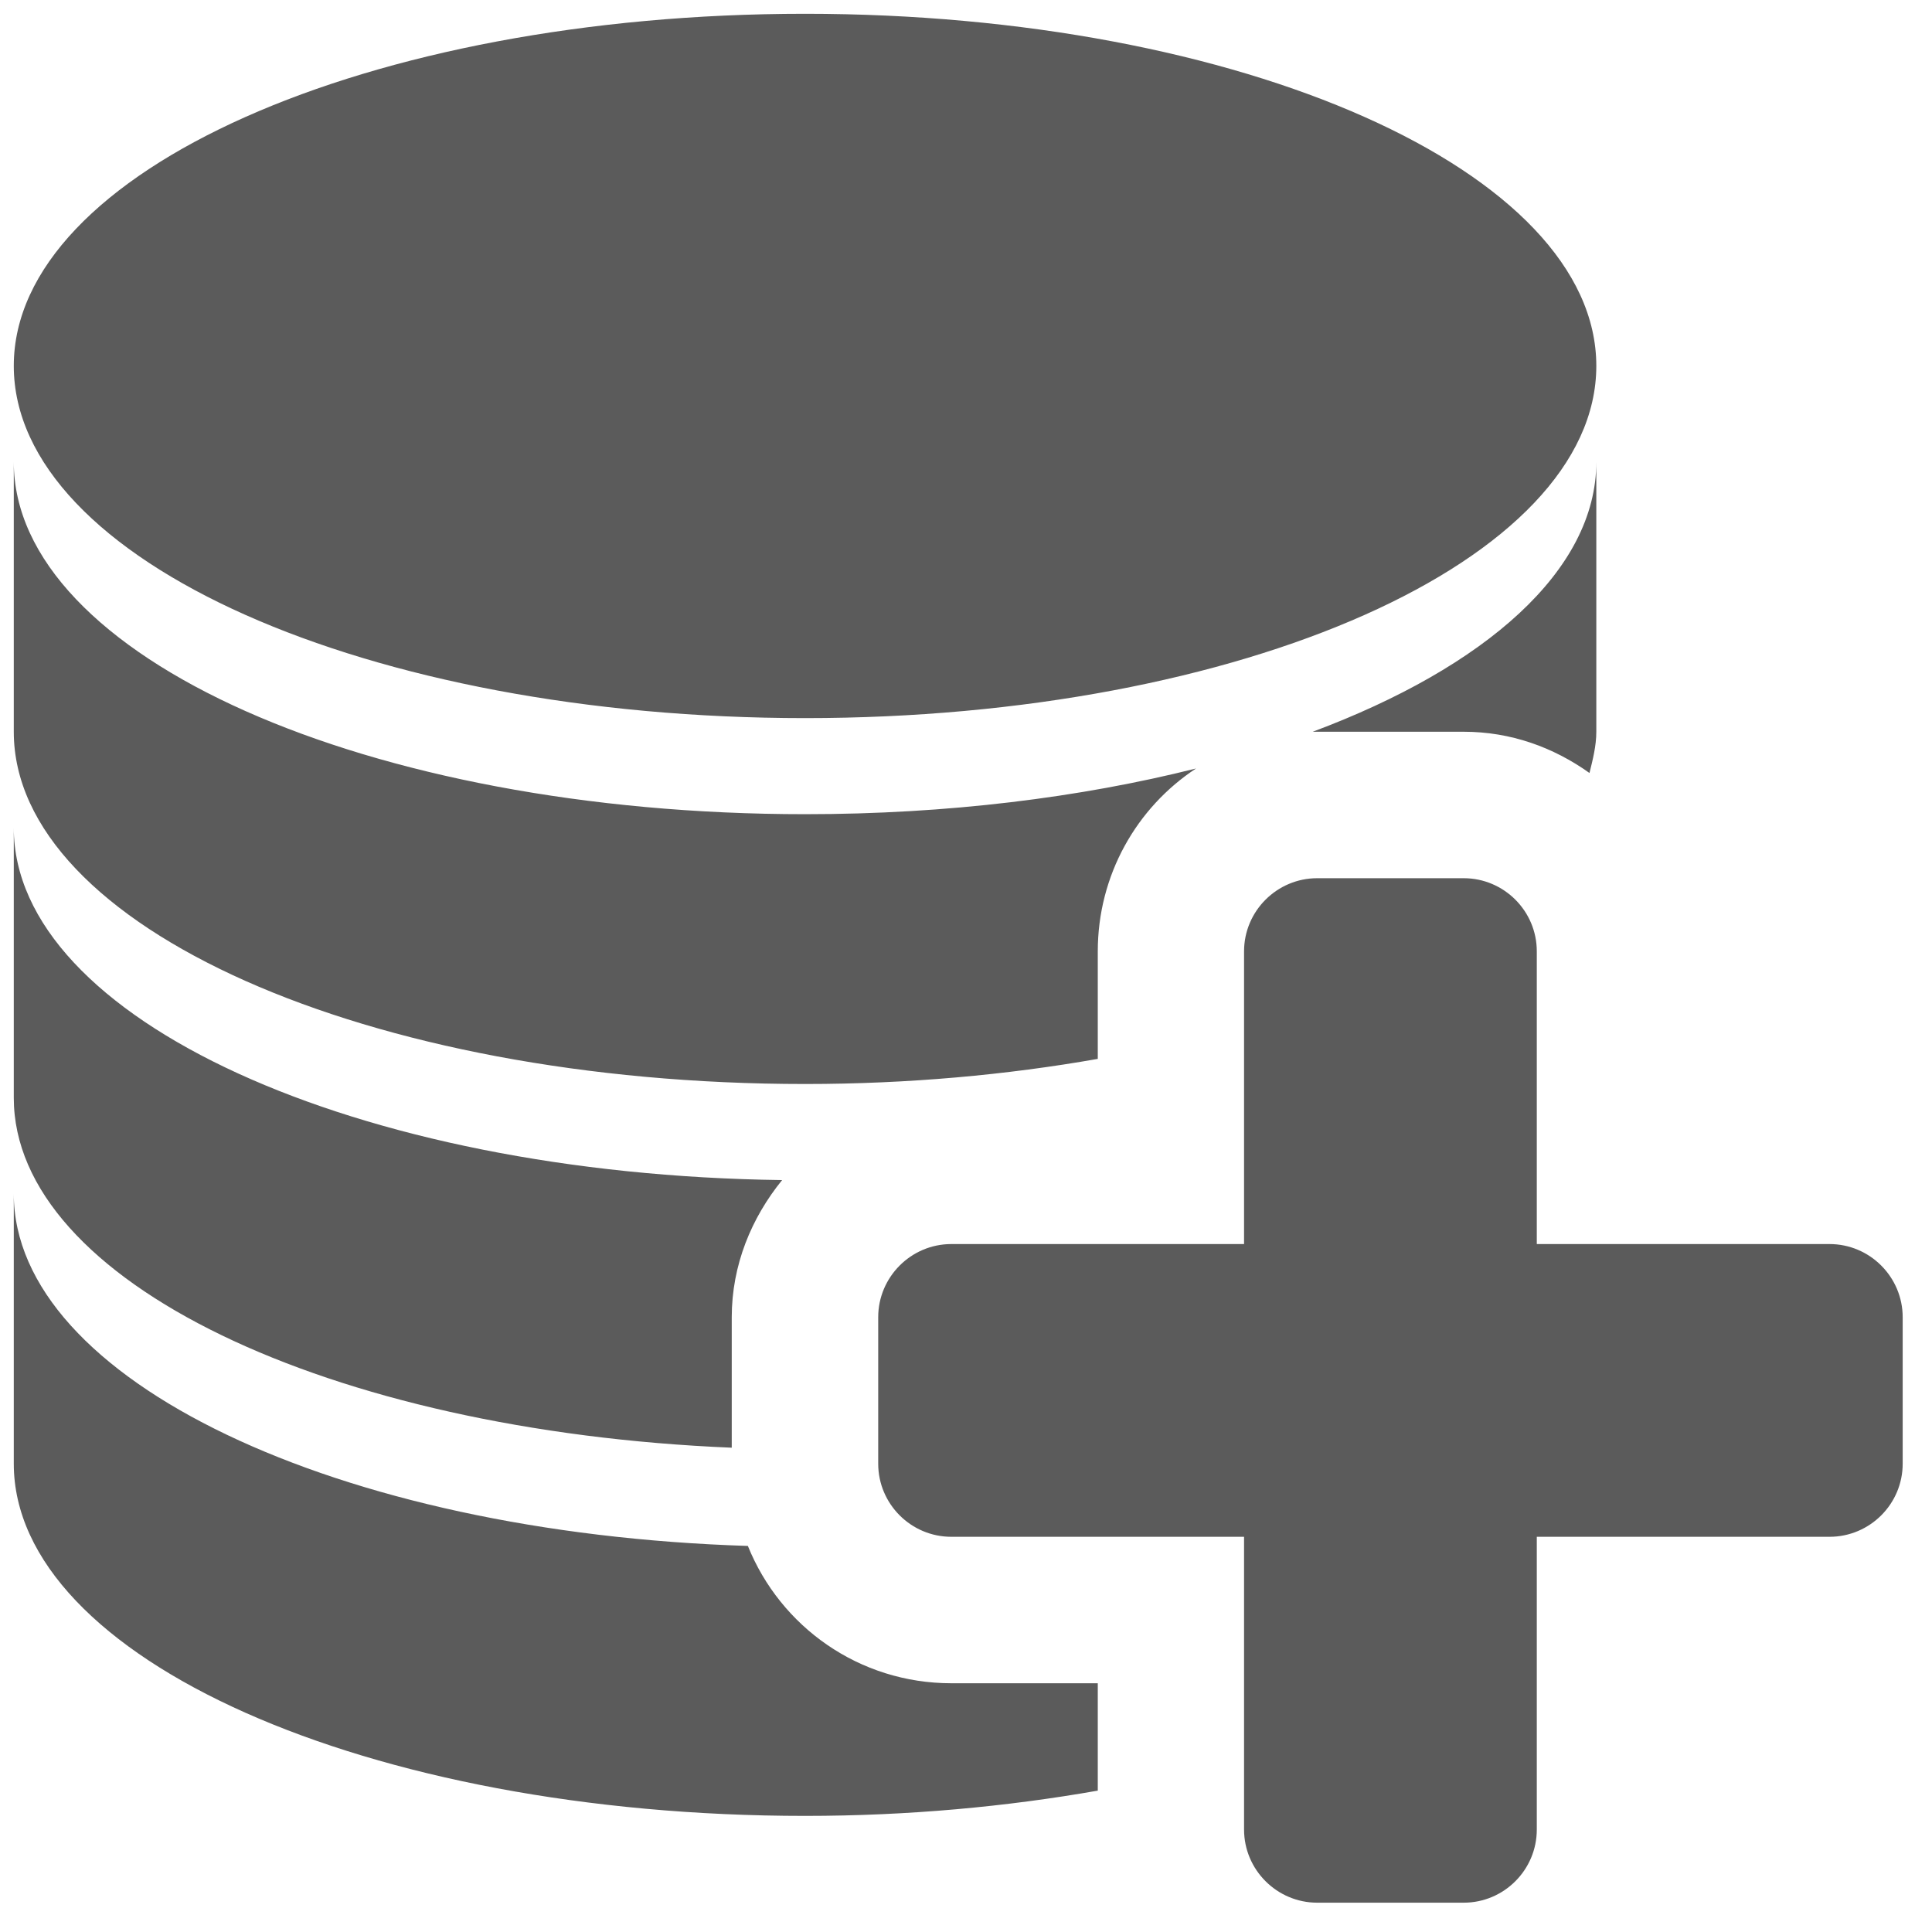 <?xml version="1.0" encoding="UTF-8"?>
<svg xmlns="http://www.w3.org/2000/svg" xmlns:xlink="http://www.w3.org/1999/xlink" width="52pt" height="52pt" viewBox="0 0 52 52" version="1.1">
<g id="surface1">
<path style=" stroke:none;fill-rule:nonzero;fill:#5B5B5B;fill-opacity:1;" d="M 21.668 0.371 C 9.902 0.371 0.371 4.617 0.371 9.848 C 0.371 15.082 9.902 19.328 21.668 19.328 C 33.43 19.328 42.965 15.082 42.965 9.848 C 42.965 4.617 33.43 0.371 21.668 0.371 Z M 0.371 12.434 L 0.371 19.695 C 0.371 24.938 9.902 29.176 21.668 29.176 C 24.453 29.176 27.105 28.93 29.547 28.5 L 29.547 25.605 C 29.547 23.551 30.594 21.734 32.191 20.684 C 29.082 21.465 25.508 21.914 21.668 21.914 C 9.902 21.914 0.371 17.672 0.371 12.434 Z M 42.965 12.434 C 42.965 15.352 39.98 17.957 35.332 19.695 C 35.363 19.695 35.418 19.695 35.453 19.695 L 39.395 19.695 C 40.664 19.695 41.809 20.113 42.781 20.805 C 42.871 20.441 42.965 20.074 42.965 19.695 C 42.965 17.773 42.965 15.75 42.965 12.434 Z M 0.371 22.281 L 0.371 29.547 C 0.371 34.484 8.855 38.516 19.695 38.965 L 19.695 35.453 C 19.695 34.047 20.227 32.777 21.051 31.762 C 9.586 31.613 0.371 27.422 0.371 22.281 Z M 35.453 23.637 C 34.371 23.637 33.484 24.52 33.484 25.605 L 33.484 33.484 L 25.605 33.484 C 24.52 33.484 23.637 34.371 23.637 35.453 L 23.637 39.395 C 23.637 40.48 24.52 41.363 25.605 41.363 L 33.484 41.363 L 33.484 49.242 C 33.484 50.328 34.371 51.211 35.453 51.211 L 39.395 51.211 C 40.48 51.211 41.363 50.328 41.363 49.242 L 41.363 41.363 L 49.242 41.363 C 50.328 41.363 51.211 40.48 51.211 39.395 L 51.211 35.453 C 51.211 34.371 50.328 33.484 49.242 33.484 L 41.363 33.484 L 41.363 25.605 C 41.363 24.52 40.48 23.637 39.395 23.637 Z M 0.371 32.129 L 0.371 39.395 C 0.371 44.633 9.902 48.875 21.668 48.875 C 24.453 48.875 27.105 48.625 29.547 48.195 L 29.547 45.305 L 25.605 45.305 C 23.121 45.305 21.004 43.781 20.129 41.609 C 9.086 41.262 0.371 37.141 0.371 32.129 Z "/>
</g>
</svg>
